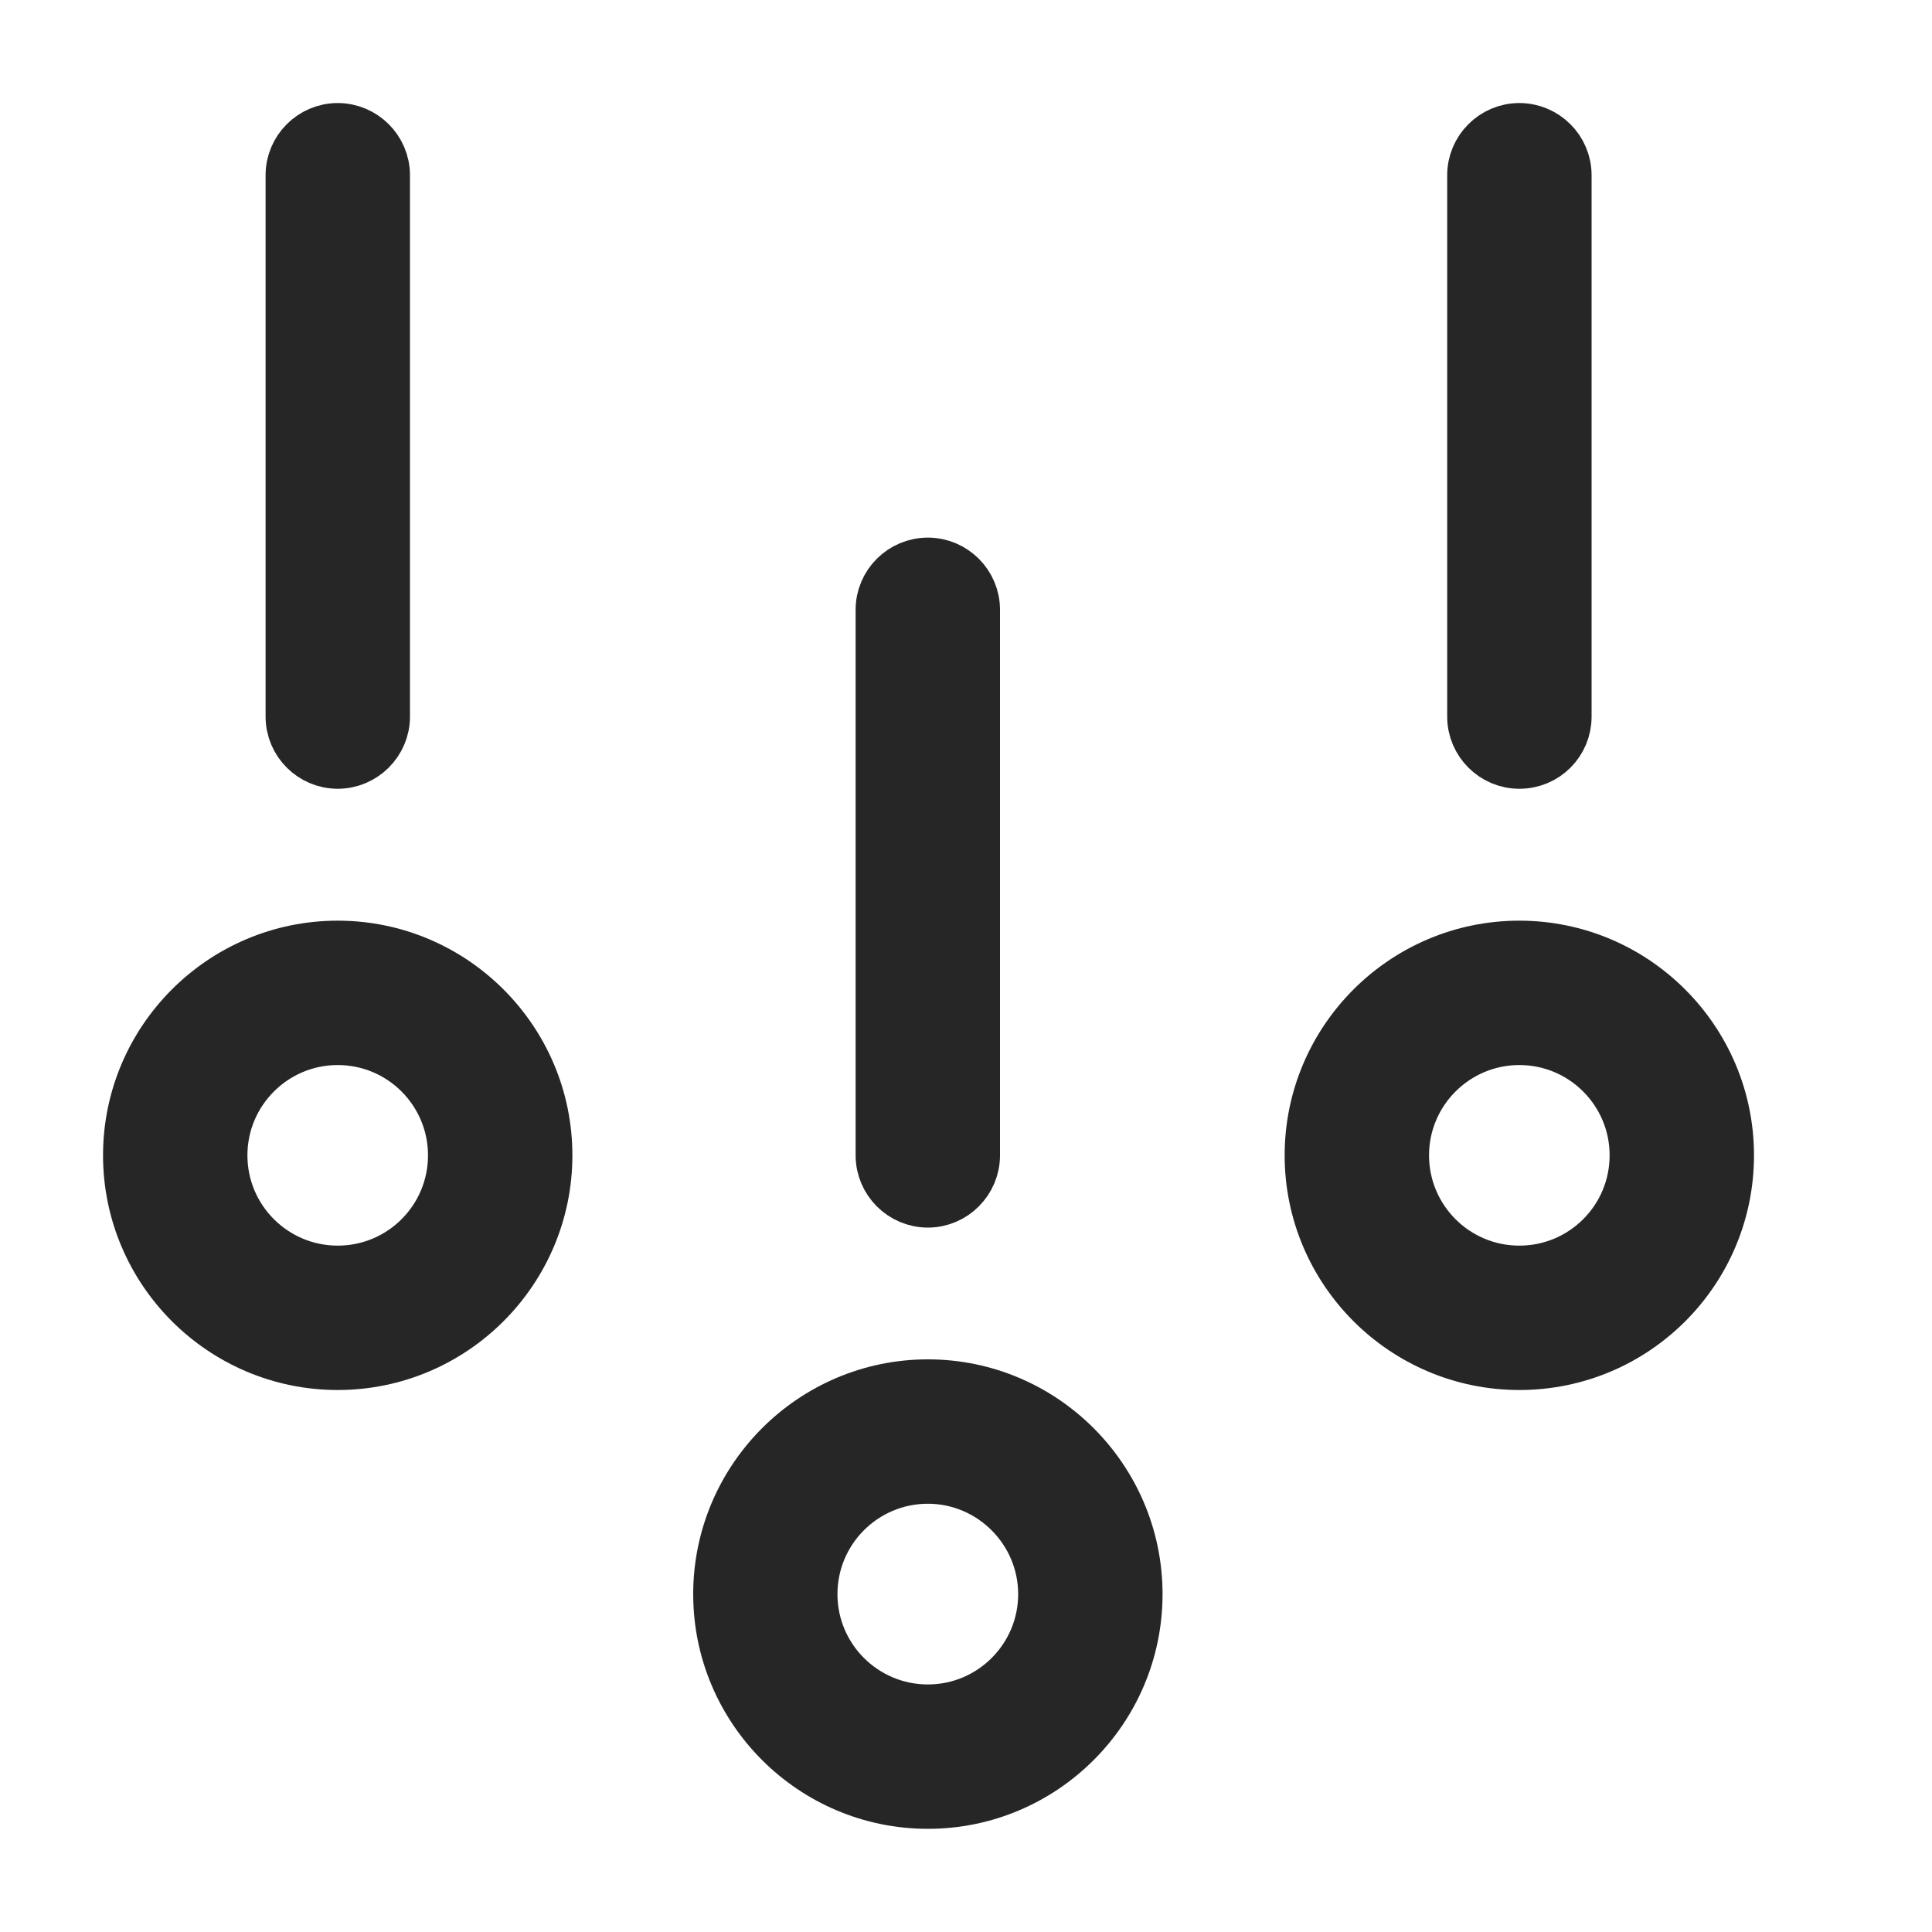 <svg width="15" height="15" viewBox="0 0 15 15" fill="none" xmlns="http://www.w3.org/2000/svg">
<path d="M2.622 7.348C1.728 7.348 1 8.076 1 8.97C1 9.864 1.728 10.592 2.622 10.592C3.516 10.592 4.244 9.864 4.244 8.97C4.244 8.076 3.516 7.348 2.622 7.348ZM2.622 9.871C2.125 9.871 1.721 9.468 1.721 8.97C1.721 8.473 2.125 8.069 2.622 8.069C3.12 8.069 3.523 8.473 3.523 8.97C3.523 9.468 3.12 9.871 2.622 9.871Z" fill="#262626" stroke="#262626" stroke-width="0.4"/>
<path d="M7.204 10.754C6.31 10.754 5.582 11.483 5.582 12.377C5.582 13.271 6.31 13.999 7.204 13.999C8.098 13.999 8.826 13.271 8.826 12.377C8.826 11.483 8.098 10.754 7.204 10.754ZM7.204 13.278C6.706 13.278 6.302 12.874 6.302 12.377C6.302 11.879 6.706 11.475 7.204 11.475C7.698 11.475 8.105 11.879 8.105 12.377C8.105 12.874 7.701 13.278 7.204 13.278Z" fill="#262626" stroke="#262626" stroke-width="0.4"/>
<path d="M11.796 7.348C10.902 7.348 10.174 8.076 10.174 8.97C10.174 9.864 10.902 10.592 11.796 10.592C12.694 10.592 13.418 9.864 13.418 8.97C13.418 8.076 12.69 7.348 11.796 7.348ZM11.796 9.871C11.299 9.871 10.895 9.468 10.895 8.97C10.895 8.473 11.299 8.069 11.796 8.069C12.294 8.069 12.697 8.473 12.697 8.97C12.697 9.468 12.294 9.871 11.796 9.871Z" fill="#262626" stroke="#262626" stroke-width="0.4"/>
<path d="M7.204 9.331C7.402 9.331 7.564 9.168 7.564 8.97V4.734C7.564 4.536 7.402 4.374 7.204 4.374C7.005 4.374 6.843 4.536 6.843 4.734V8.97C6.843 9.168 7.005 9.331 7.204 9.331Z" fill="#262626" stroke="#262626" stroke-width="0.4"/>
<path d="M11.796 5.924C11.998 5.924 12.157 5.762 12.157 5.564V1.36C12.157 1.162 11.995 1 11.796 1C11.598 1 11.436 1.162 11.436 1.36V5.564C11.436 5.762 11.598 5.924 11.796 5.924Z" fill="#262626" stroke="#262626" stroke-width="0.4"/>
<path d="M2.622 5.924C2.82 5.924 2.983 5.762 2.983 5.564V1.36C2.983 1.162 2.82 1 2.622 1C2.424 1 2.262 1.162 2.262 1.36V5.564C2.262 5.762 2.424 5.924 2.622 5.924Z" fill="#262626" stroke="#262626" stroke-width="0.4"/>
</svg>
